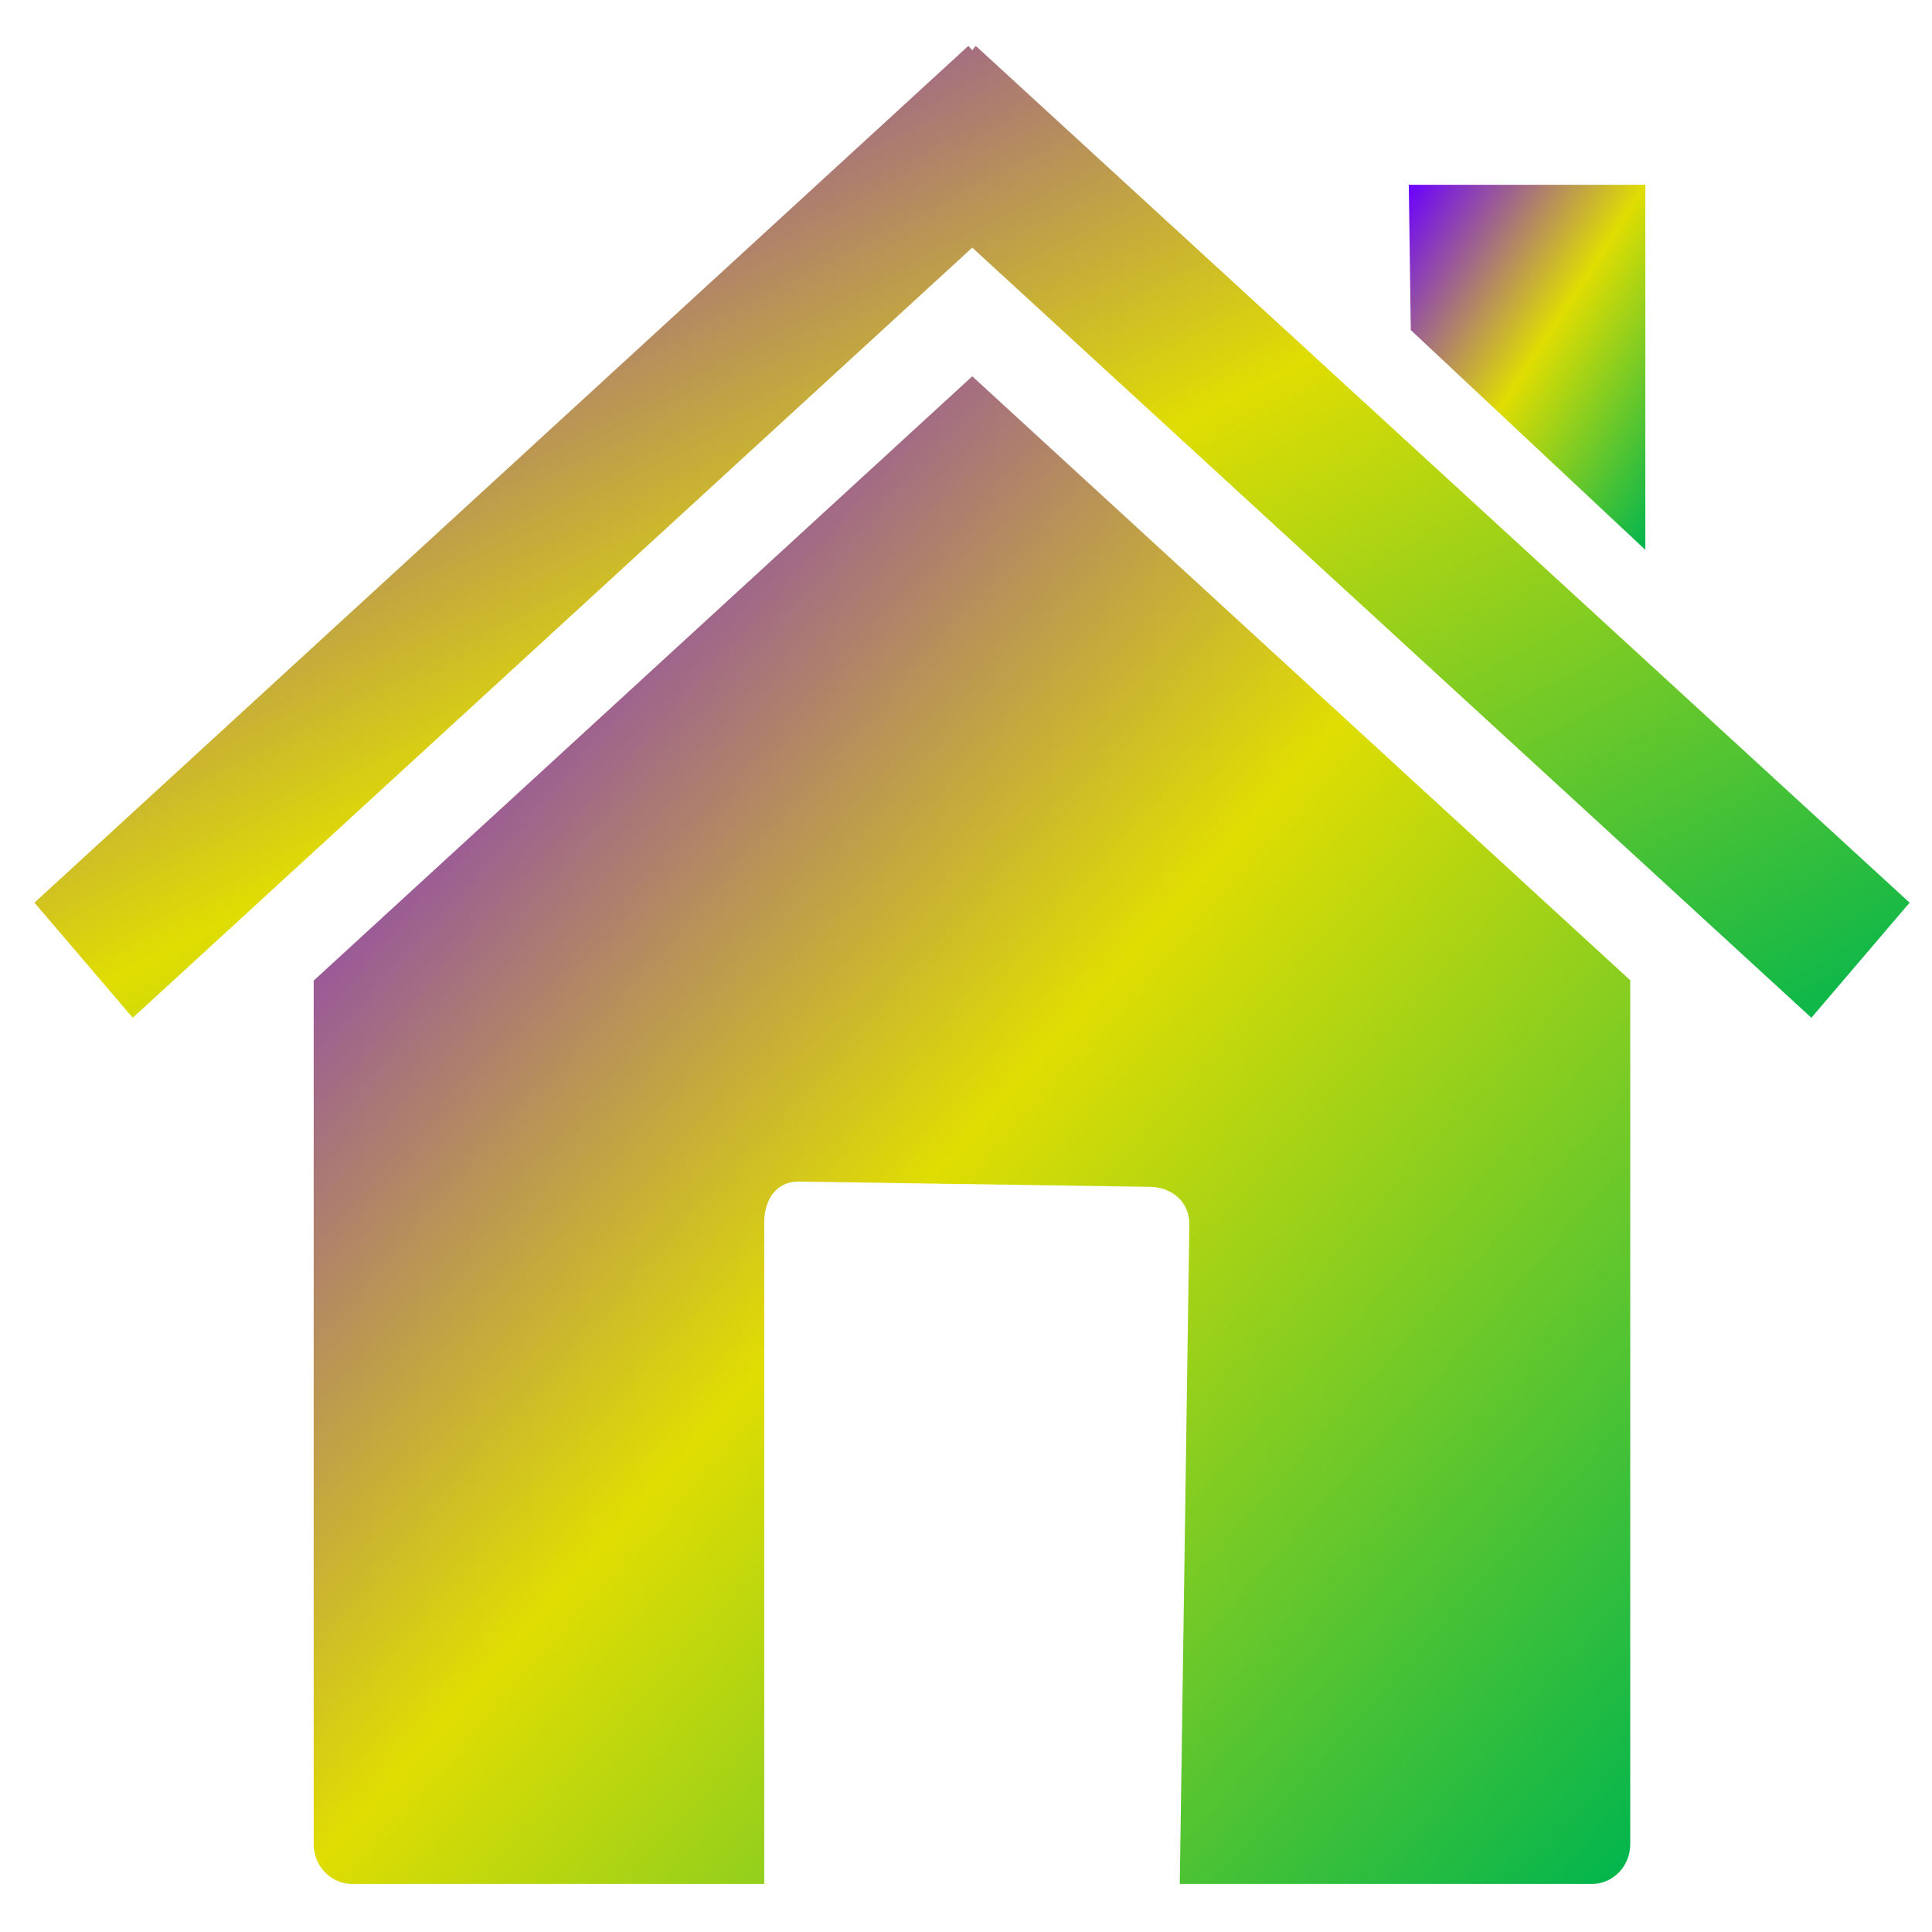 <svg xmlns="http://www.w3.org/2000/svg" xmlns:xlink="http://www.w3.org/1999/xlink" width="64" height="64" viewBox="0 0 64 64" version="1.1"><defs><linearGradient id="linear0" x1="0%" x2="100%" y1="0%" y2="100%"><stop offset="0%" style="stop-color:#6a00ff; stop-opacity:1"/><stop offset="50%" style="stop-color:#e0dd02; stop-opacity:1"/><stop offset="100%" style="stop-color:#00b54e; stop-opacity:1"/></linearGradient></defs><g id="surface1"><path style=" stroke:none;fill-rule:nonzero;fill:url(#linear0);" d="M 54.004 32.473 L 32.207 12.465 L 10.391 32.484 L 10.391 61.086 C 10.391 61.824 10.965 62.41 11.68 62.41 L 25.316 62.41 L 25.316 40.484 C 25.316 39.738 25.727 39.137 26.438 39.141 L 38.117 39.316 C 38.832 39.332 39.41 39.828 39.398 40.57 L 39.082 62.41 L 52.723 62.41 C 53.434 62.41 54.004 61.824 54.004 61.086 Z M 54.004 32.473 "/><path style=" stroke:none;fill-rule:nonzero;fill:url(#linear0);" d="M 32.078 1.52 L 1.141 29.902 L 4.398 33.715 L 32.207 8.203 L 60.004 33.715 L 63.258 29.902 L 32.324 1.52 L 32.207 1.664 Z M 32.078 1.52 "/><path style=" stroke:none;fill-rule:nonzero;fill:url(#linear0);" d="M 54.504 6.121 L 46.668 6.121 L 46.734 10.934 L 54.504 18.215 Z M 54.504 6.121 "/></g></svg>
